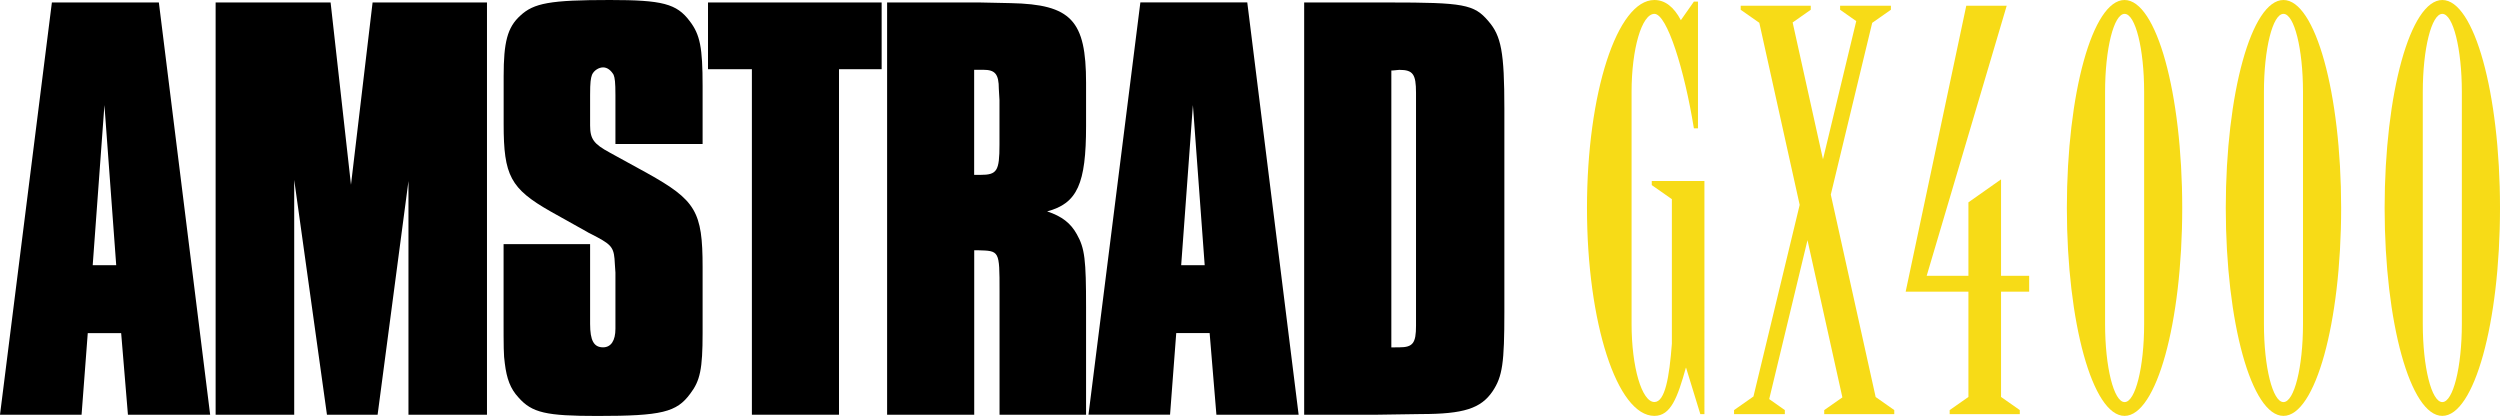 <?xml version="1.0" encoding="utf-8"?>
<!-- Generator: Adobe Illustrator 25.2.1, SVG Export Plug-In . SVG Version: 6.00 Build 0)  -->
<svg version="1.1" id="Layer_1" xmlns="http://www.w3.org/2000/svg" xmlns:xlink="http://www.w3.org/1999/xlink" x="0px" y="0px"
	 viewBox="0 0 3840 638.9" style="enable-background:new 0 0 3840 638.9;" xml:space="preserve">
<style type="text/css">
	.st0{fill:#F7DB17;}
	.st1{fill:#08080A;}
	.st2{fill:#686868;}
	.st3{fill:#C1214E;}
	.st4{fill:#FFFFFF;}
</style>
<g>
	<g>
		<g>
			<path class="st0" d="M3263.3,0c-48.9,0-88.6,143-88.6,319.4s39.7,319.4,88.6,319.4s88.6-143,88.6-319.4S3312.3,0,3263.3,0z
				 M3293.4,497.7c0,66.2-13.4,119.9-30,119.9s-30-53.7-30-119.9V141.2c0-66.2,13.4-119.9,30-119.9s30,53.7,30,119.9V497.7z"/>
			<path class="st0" d="M3507.4,0c-48.9,0-88.6,143-88.6,319.4s39.7,319.4,88.6,319.4c48.9,0,88.6-143,88.6-319.4S3556.3,0,3507.4,0
				z M3537.4,497.7c0,66.2-13.4,119.9-30,119.9c-16.6,0-30-53.7-30-119.9V141.2c0-66.2,13.4-119.9,30-119.9c16.6,0,30,53.7,30,119.9
				V497.7z"/>
			<path class="st0" d="M3751.4,0c-48.9,0-88.6,143-88.6,319.4s39.7,319.4,88.6,319.4s88.6-143,88.6-319.4S3800.3,0,3751.4,0z
				 M3751.4,617.6c-16.6,0-30-53.7-30-119.9V141.2c0-66.2,13.4-119.9,30-119.9s30,53.7,30,119.9v356.4
				C3781.4,563.9,3768,617.6,3751.4,617.6z"/>
			<polygon class="st0" points="3073.6,275.5 3023.5,310.8 3023.5,423.6 2959.4,423.6 3082.3,8.8 3020.2,8.8 2927.1,448 3023.5,448 
				3023.5,609.7 2994.7,629.9 2994.7,636.1 3102.4,636.1 3102.4,629.9 3073.6,609.7 3073.6,448 3116.8,448 3116.8,423.6 
				3073.6,423.6 			"/>
			<polygon class="st0" points="2812.1,298.9 2875.7,35.1 2904.4,15 2904.4,8.8 2826.4,8.8 2826.4,15 2851.2,32.4 2800.1,244.7 
				2753.5,34.5 2781.3,15 2781.3,8.8 2673.7,8.8 2673.7,15 2702.3,35 2764.3,314.7 2693.3,609 2663.5,629.9 2663.5,636.1 
				2741.5,636.1 2741.5,629.9 2717.5,613 2776.3,368.9 2829.9,610.4 2802,629.9 2802,636.1 2909.6,636.1 2909.6,629.9 2881,609.8 
							"/>
			<path class="st0" d="M2537.1,278v6.3l30.9,21.6v222c-3.9,51.6-10.5,89.6-26.8,89.6c-19.4,0-35.1-53.7-35.1-119.9V141.2
				c0-66.2,15.7-119.9,35.1-119.9s46.2,86.3,60.6,175.8c0,0,0.1,0,0.3,0c0.2,0,0.4,0,0.7,0c1.8,0,5.3,0,5.3,0V2.5h-6.3l-20,28.5
				c-10.7-20.4-24.4-31-40.7-31c-57.2,0-103.5,143-103.5,319.4s46.3,319.4,103.5,319.4c25.2,0,35.5-27.9,48.4-74h0.3l21.9,71.3h6.3
				V278H2537.1z"/>
		</g>
	</g>
	<g>
		<path d="M322.8,637H196.5l-10.4-125.3h-51.3L125.3,637H0L79.7,3.8H244L322.8,637z M160.4,161.4l-18,245.9h36.1L160.4,161.4z"/>
		<path d="M748,637H627.4V278.1L580,637h-77.8l-50.3-360.7V637H331.2V3.8h176.6l31.3,280l33.2-280H748V637z"/>
		<path d="M945.3,221.2v-75c0-19.9-0.9-26.6-2.8-31.3c-3.8-6.6-9.5-11.4-16.1-11.4c-6.6,0-14.2,4.7-17.1,11.4
			c-1.9,5.7-2.9,10.4-2.9,31.3v46.5c0,20.9,5.7,28.5,30.4,41.8l57,31.3c75,41.8,85.4,58.9,85.4,144.3v101.6c0,55.1-3.8,73.1-19,93
			c-20.9,28.5-43.7,34.2-142.4,34.2c-78.8,0-100.6-4.7-121.5-28.5c-12.3-13.3-18-28.5-20.9-52.2c-1.9-12.3-1.9-26.6-1.9-69.3V375
			h132.9v106.3v16.1c0,25.6,5.7,36.1,19.9,36.1c12.3,0,19-10.4,19-28.5v-16.1v-70.2l-0.9-13.3c-1-23.7-3.8-28.5-26.6-40.8
			c-8.5-4.7-15.2-7.6-16.1-8.5l-56-31.3c-61.7-35.1-72.1-55.1-72.1-133.8v-74c0-52.2,5.7-75,25.6-93C820,4.7,844.7,0,936.8,0
			c80.7,0,102.5,5.7,122.5,32.3c16.1,20.9,19.9,40.8,19.9,99.7v89.2H945.3z"/>
		<path d="M1288.7,637h-133.8V106.3h-67.4V3.8h266.7v102.5h-65.5V637z"/>
		<path d="M1504.9,3.8l47.5,1c93,1.9,115.8,26.6,115.8,122.4v66.5c0,88.3-13.3,118.7-59.8,131c22.8,7.6,36.1,18,45.6,35.1
			c12.3,21.8,14.2,38.9,14.2,113V637h-132.9V447.1c0-62.7,0-61.7-33.2-62.7c-1.9,0-2.8,0-5.7,0V637h-133.8V3.8H1504.9z
			 M1505.8,268.6c25.6,0,29.4-5.7,29.4-46.5v-68.4l-1-17.1c0-22.8-5.7-29.4-23.7-29.4h-8.5h-5.7v161.4
			C1501.1,268.6,1504,268.6,1505.8,268.6z"/>
		<path d="M1994.7,637h-126.3L1858,511.6h-51.3l-9.5,125.3h-125.3l79.7-633.2h164.2L1994.7,637z M1832.3,161.4l-18,245.9h36.1
			L1832.3,161.4z"/>
		<path d="M2133.2,3.8c114.9,0,131,2.8,152.8,28.5c19.9,22.8,24.7,47.5,24.7,134.8v312.3c0,77.8-2.8,98.7-18,121.5
			c-18,26.6-44.6,35.1-110.1,35.1l-67.4,1h-112V3.8H2133.2z M2149.4,533.5c20.9,0,25.6-6.6,25.6-33.2c0-3.8,0-6.6,0-13.3
			c0-10.4,0-21.8,0-31.3V158.5v-16.1c0-28.5-4.7-35.1-25.6-35.1c-2.9,0-7.6,1-12.3,1v425.3C2141.8,533.5,2146.5,533.5,2149.4,533.5z
			"/>
	</g>
</g>
</svg>

